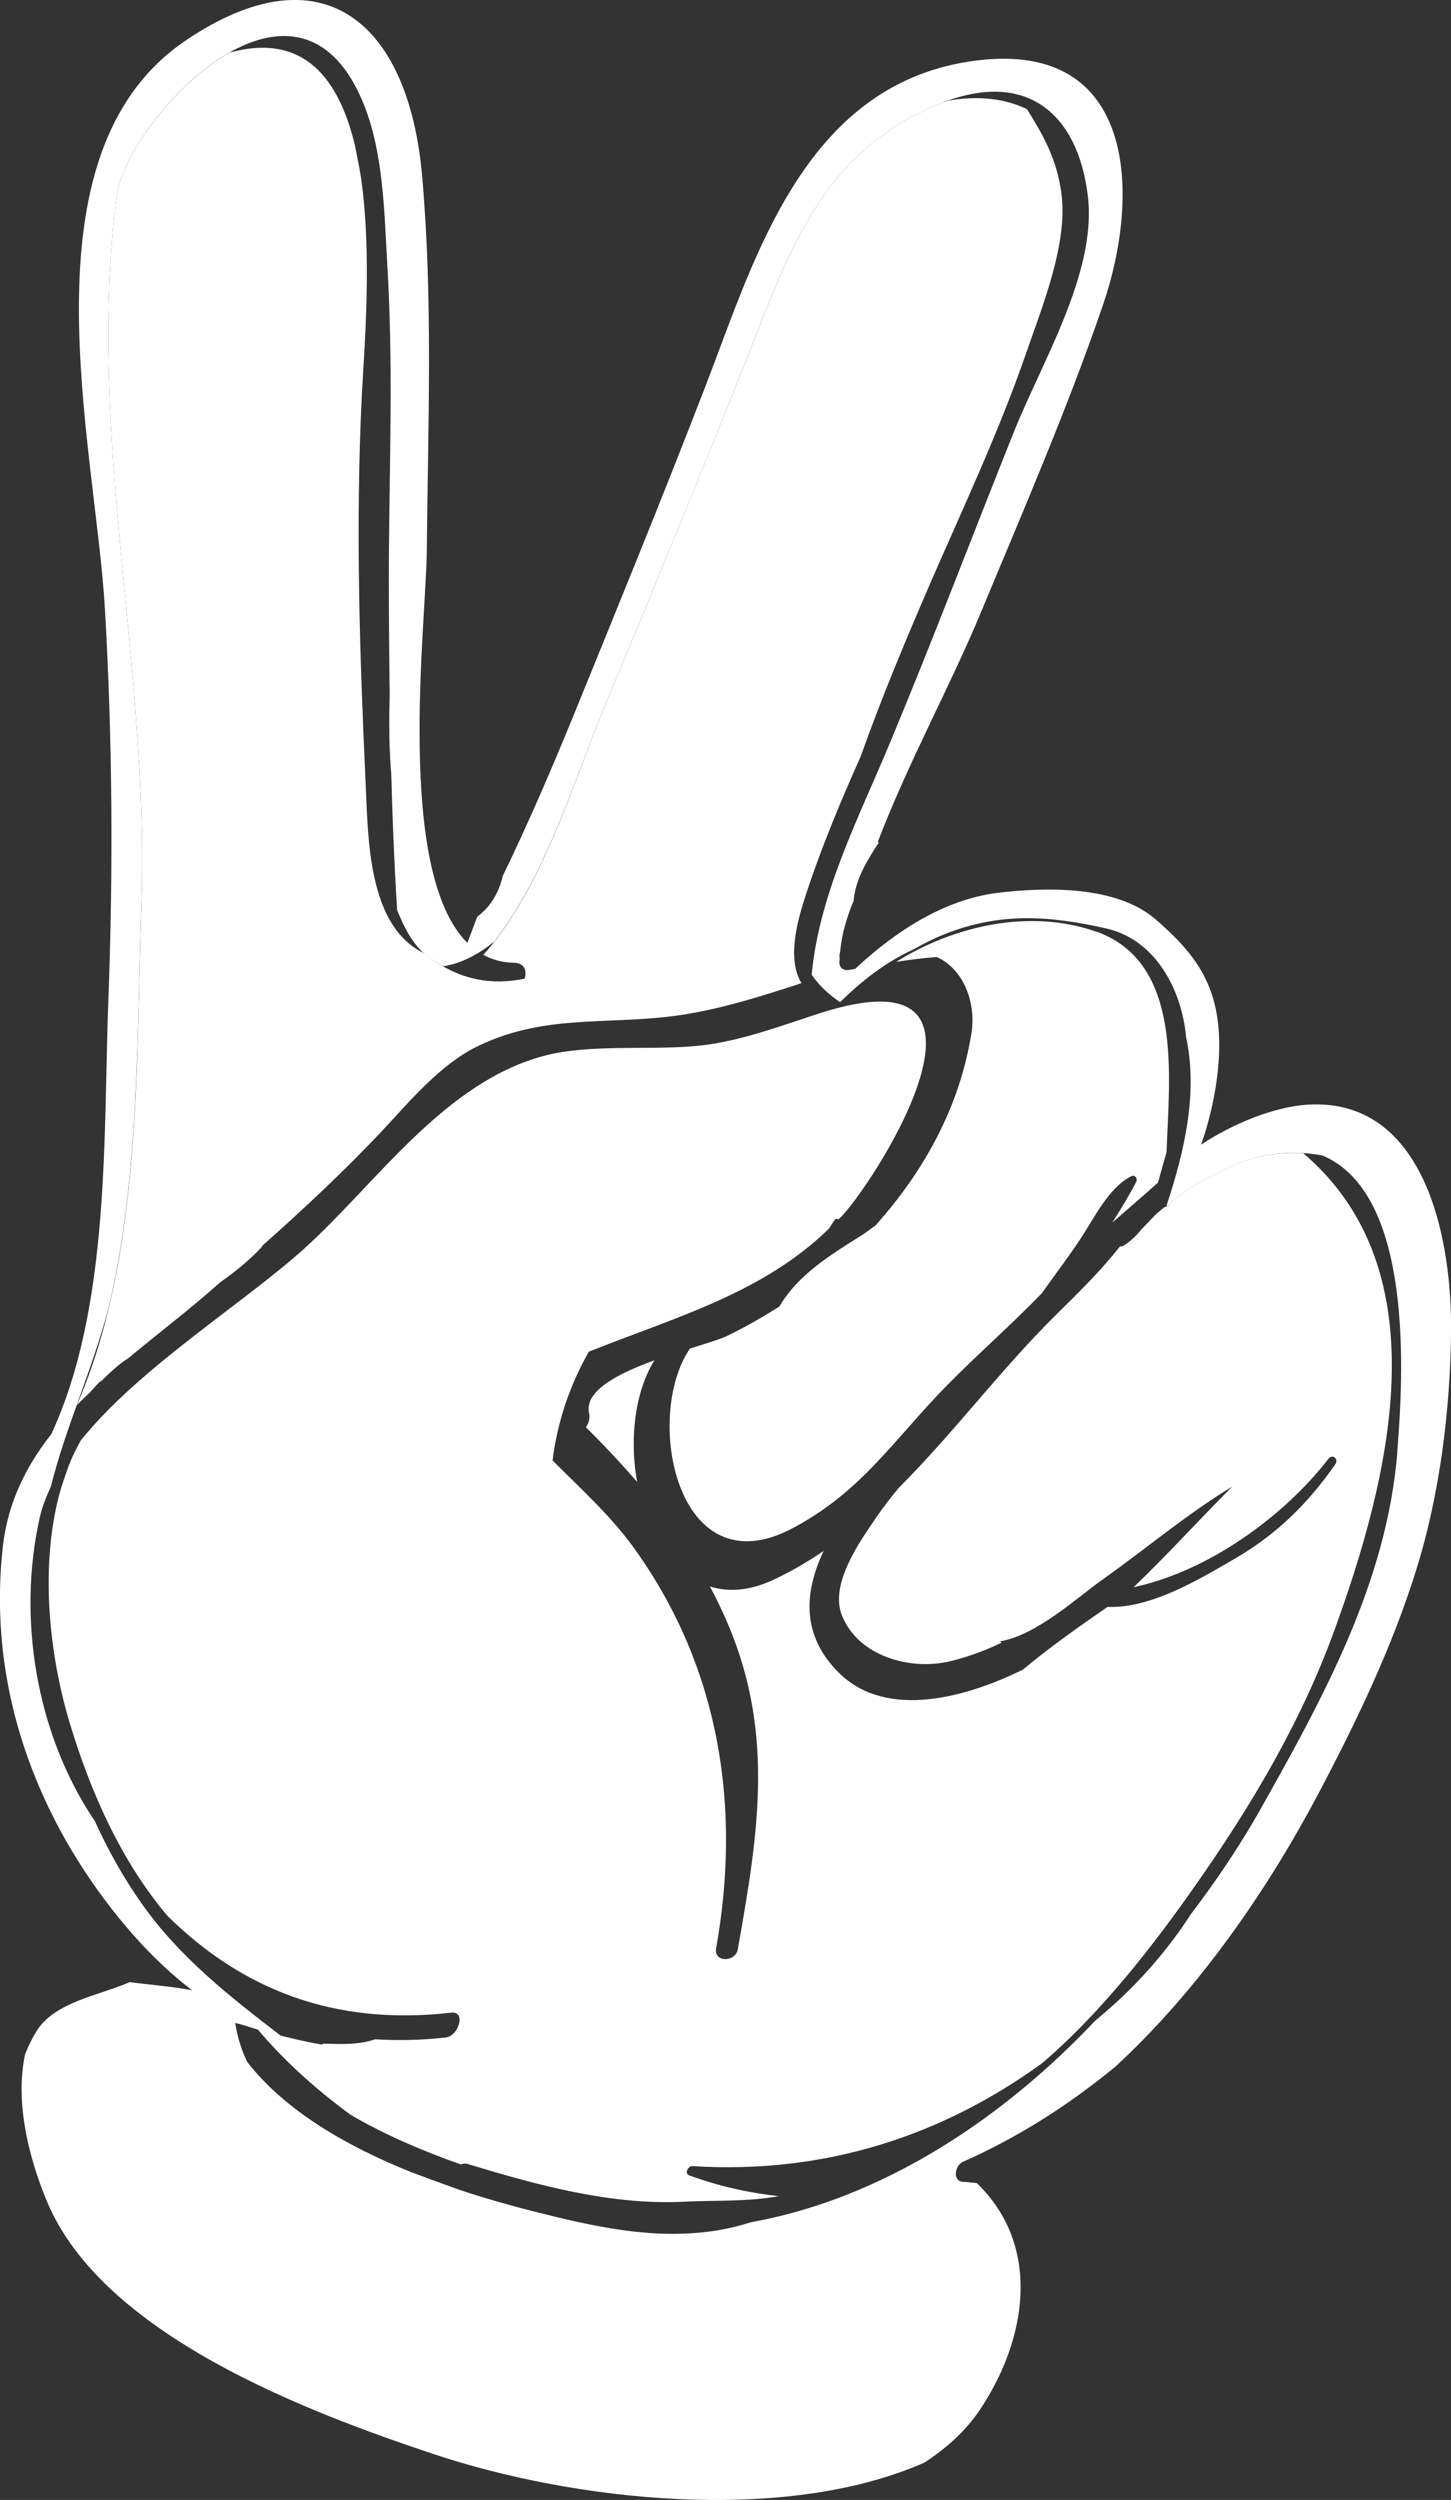 <?xml version="1.0" encoding="UTF-8" standalone="no"?>
<!-- Created with Inkscape (http://www.inkscape.org/) -->

<svg
   width="19.086mm"
   height="32.881mm"
   viewBox="0 0 19.086 32.881"
   version="1.1"
   id="svg323"
   sodipodi:docname="scissors.svg"
   inkscape:version="1.2.2 (b0a8486541, 2022-12-01)"
   xmlns:inkscape="http://www.inkscape.org/namespaces/inkscape"
   xmlns:sodipodi="http://sodipodi.sourceforge.net/DTD/sodipodi-0.dtd"
   xmlns="http://www.w3.org/2000/svg"
   xmlns:svg="http://www.w3.org/2000/svg">
  <rect x="0" y="0" width="19.086" height="32.881" fill="#333333" stroke="none"/>
  <sodipodi:namedview
     id="namedview325"
     pagecolor="#505050"
     bordercolor="#ffffff"
     borderopacity="1"
     inkscape:showpageshadow="0"
     inkscape:pageopacity="0"
     inkscape:pagecheckerboard="1"
     inkscape:deskcolor="#505050"
     inkscape:document-units="mm"
     showgrid="false"
     inkscape:zoom="0.73762626"
     inkscape:cx="-3.3892503"
     inkscape:cy="65.751455"
     inkscape:window-width="1920"
     inkscape:window-height="1006"
     inkscape:window-x="0"
     inkscape:window-y="42"
     inkscape:window-maximized="1"
     inkscape:current-layer="layer1" />
  <defs
     id="defs320" />
  <g
     inkscape:label="Layer 1"
     inkscape:groupmode="layer"
     id="layer1"
     transform="translate(-3.729,2.451)">
    <path
       d="m 22.11,16.642 c -0.138,1.72 -0.976,3.236 -1.804,4.708 -0.273,0.485 -0.582,0.939 -0.91,1.372 -0.339,0.524 -0.758,0.992 -1.259,1.402 -1.216,1.29 -2.795,2.34 -4.525,2.652 -0.156,0.048 -0.318,0.09 -0.498,0.116 C 12.301,27.01 11.529,26.831 10.746,26.634 10.45,26.559 10.127,26.468 9.796,26.359 9.575,26.28 9.355,26.2 9.137,26.118 8.297,25.781 7.481,25.314 6.981,24.669 c -0.075,-0.155 -0.129,-0.325 -0.159,-0.514 0.038,0.009 0.074,0.021 0.112,0.03 0.161,0.053 0.327,0.1 0.493,0.143 -0.67,-0.515 -1.335,-1.033 -1.833,-1.74 -0.247,-0.351 -0.448,-0.714 -0.618,-1.088 -0.005,-0.007 -0.01,-0.014 -0.014,-0.02 -0.766,-1.149 -1.004,-2.664 -0.71,-3.973 0.031,-0.137 0.084,-0.272 0.146,-0.405 0.192,-0.774 0.531,-1.497 0.756,-2.338 0.415,-1.72 0.375,-3.66 0.434,-5.296 C 5.702,6.371 4.858,3.205 5.264,0.126 5.392,-0.847 7.594,-3.255 8.497,-1.121 8.778,-0.456 8.783,0.354 8.825,1.059 8.912,2.518 8.836,3.987 8.844,5.446 c 0.007,1.348 0.025,2.727 0.109,4.075 0.097,0.237 0.209,0.457 0.39,0.597 0.071,0.055 0.142,0.1 0.213,0.14 0.24,-0.034 0.47,-0.161 0.671,-0.321 0.709,-0.909 1.081,-2.21 1.513,-3.242 0.621,-1.484 1.233,-2.97 1.825,-4.464 0.544,-1.37 0.973,-2.686 2.514,-3.314 1.154,-0.471 1.833,0.132 1.96,1.217 0.117,1.002 -0.608,2.181 -0.973,3.094 -0.546,1.363 -1.065,2.735 -1.631,4.092 -0.412,0.989 -0.927,1.977 -1.029,3.043 0,0.004 0.001,0.006 0.001,0.009 0.099,0.143 0.228,0.261 0.373,0.358 0.285,-0.284 0.604,-0.528 0.956,-0.69 0.138,-0.077 0.278,-0.149 0.427,-0.208 0.723,-0.285 1.372,-0.241 2.119,-0.071 0.648,0.148 0.992,0.807 1.048,1.425 0.157,0.73 -0.014,1.488 -0.259,2.226 0.017,-0.008 0.036,-0.014 0.049,-0.03 0.009,-0.012 0.017,-0.026 0.025,-0.037 0.215,-0.165 0.445,-0.296 0.697,-0.416 0.454,-0.219 0.863,-0.259 1.281,-0.183 1.205,0.505 1.066,2.901 0.985,3.899 z m 0.394,-3.456 c -0.272,-0.657 -0.752,-1.156 -1.572,-1.108 -0.441,0.026 -0.992,0.252 -1.404,0.526 0.16,-0.453 0.245,-0.959 0.238,-1.354 -0.012,-0.731 -0.296,-1.145 -0.841,-1.613 -0.517,-0.443 -1.436,-0.42 -2.064,-0.346 -0.714,0.085 -1.369,0.518 -1.883,1.001 -0.025,0.005 -0.049,0.008 -0.074,0.014 -0.068,0.014 -0.134,-0.02 -0.134,-0.098 0,-0.018 0.004,-0.035 0.004,-0.053 -0.003,-0.017 -0.005,-0.036 -3.53e-4,-0.059 0.002,-0.012 0.005,-0.023 0.007,-0.035 0.021,-0.229 0.087,-0.45 0.177,-0.665 0.023,-0.285 0.18,-0.535 0.336,-0.773 -0.007,0.002 -0.014,0.004 -0.021,0.006 0.393,-1.034 0.959,-2.062 1.356,-3.019 0.557,-1.34 1.145,-2.694 1.613,-4.064 0.483,-1.415 0.447,-3.457 -1.654,-3.203 -2.274,0.275 -2.931,2.606 -3.573,4.27 -0.568,1.472 -1.166,2.933 -1.761,4.394 -0.285,0.695 -0.582,1.384 -0.911,2.062 -0.054,0.231 -0.166,0.41 -0.336,0.537 C 9.963,9.722 9.921,9.836 9.877,9.951 8.923,9.004 9.335,5.746 9.343,4.79 9.358,3.148 9.426,1.508 9.282,-0.132 9.103,-2.173 7.959,-3.126 6.174,-1.92 3.965,-0.428 4.986,3.405 5.11,5.57 5.208,7.276 5.219,8.974 5.155,10.681 5.087,12.467 5.184,14.729 4.404,16.411 c -0.334,0.425 -0.575,0.905 -0.639,1.49 -0.147,1.348 0.15,2.652 0.827,3.849 0.362,0.64 0.955,1.438 1.664,1.976 -0.272,-0.051 -0.549,-0.071 -0.821,-0.107 -0.398,0.175 -0.984,0.259 -1.224,0.642 -0.061,0.099 -0.11,0.201 -0.152,0.306 -0.136,0.639 0.052,1.372 0.289,1.939 0.736,1.76 3.436,2.77 5.08,3.319 1.842,0.615 4.606,0.93 6.461,0.113 0.286,-0.186 0.541,-0.413 0.733,-0.7 0.612,-0.917 0.816,-2.142 -0.043,-2.975 -0.056,-0.007 -0.115,-0.014 -0.179,-0.017 -0.148,-0.005 -0.112,-0.217 -0.006,-0.263 0.746,-0.331 1.4,-0.755 2,-1.247 1.117,-1.026 2.029,-2.366 2.688,-3.617 0.495,-0.939 0.958,-1.904 1.275,-2.92 0.311,-0.993 0.45,-2.112 0.459,-3.154 0.004,-0.556 -0.069,-1.269 -0.31,-1.856"
       style="fill:#ffffff;fill-opacity:1;fill-rule:nonzero;stroke:none;stroke-width:0.035"
       id="path67" />
    <path
       d="m 18.15,9.804 c -0.867,-0.308 -1.869,-0.082 -2.633,0.396 0.177,-0.027 0.355,-0.051 0.533,-0.064 0.359,0.16 0.522,0.609 0.456,1.01 -0.156,0.957 -0.612,1.795 -1.262,2.522 -0.053,0.037 -0.104,0.074 -0.155,0.112 -0.421,0.265 -0.858,0.525 -1.108,0.953 -0.231,0.145 -0.466,0.282 -0.707,0.395 -0.088,0.041 -0.264,0.093 -0.47,0.158 -0.612,0.894 -0.177,3.166 1.343,2.367 0.904,-0.476 1.325,-1.149 2.01,-1.854 0.41,-0.42 0.866,-0.816 1.275,-1.24 0.17,-0.24 0.349,-0.474 0.511,-0.719 0.179,-0.271 0.368,-0.669 0.665,-0.82 0.049,-0.025 0.09,0.029 0.066,0.074 -0.093,0.181 -0.202,0.358 -0.313,0.534 0.2,-0.174 0.402,-0.348 0.6,-0.525 0.036,-0.132 0.074,-0.266 0.112,-0.399 0.035,-0.984 0.224,-2.494 -0.923,-2.902"
       style="fill:#ffffff;fill-opacity:1;fill-rule:nonzero;stroke:none;stroke-width:0.035"
       id="path69" />
    <path
       d="M 8.856,6.656 C 8.844,7.037 8.846,7.416 8.88,7.788 8.869,7.411 8.862,7.033 8.856,6.656"
       style="fill:#ffffff;fill-opacity:1;fill-rule:nonzero;stroke:none;stroke-width:0.035"
       id="path71" />
    <path
       d="m 17.691,0.096 c -0.061,-0.463 -0.247,-0.779 -0.453,-1.111 -0.293,-0.143 -0.652,-0.179 -1.024,-0.114 -0.045,0.015 -0.088,0.026 -0.134,0.045 -1.541,0.628 -1.97,1.943 -2.514,3.314 -0.593,1.494 -1.204,2.98 -1.825,4.464 -0.437,1.046 -0.812,2.368 -1.538,3.278 -0.041,0.051 -0.079,0.094 -0.117,0.136 0.118,0.064 0.252,0.101 0.404,0.104 0.139,0.003 0.171,0.105 0.141,0.209 -0.428,0.089 -0.86,0.025 -1.287,-0.304 -0.01,-0.007 -0.017,-0.017 -0.026,-0.026 C 8.565,9.744 8.572,8.57 8.539,7.866 8.46,6.157 8.404,4.467 8.488,2.756 8.518,2.15 8.628,0.913 8.476,-0.124 8.454,-0.261 8.425,-0.399 8.398,-0.537 8.19,-1.408 7.731,-2.022 6.765,-1.763 c -0.005,0.001 -0.007,0 -0.012,7.056e-4 C 6.006,-1.34 5.333,-0.399 5.264,0.126 4.858,3.205 5.702,6.371 5.589,9.468 c -0.074,2.055 0.011,4.588 -0.849,6.562 0.056,-0.057 0.116,-0.113 0.174,-0.169 0.038,-0.042 0.074,-0.085 0.114,-0.125 0.014,-0.014 0.026,-0.02 0.04,-0.028 0.087,-0.092 0.264,-0.249 0.341,-0.289 0.336,-0.28 0.687,-0.549 1.016,-0.83 0.064,-0.055 0.126,-0.11 0.189,-0.164 v -0.002 c 0.196,-0.138 0.385,-0.288 0.549,-0.463 0.009,-0.01 0.014,-0.021 0.022,-0.032 0.543,-0.482 1.072,-0.977 1.566,-1.501 0.362,-0.386 0.768,-0.881 1.268,-1.121 0.945,-0.455 1.816,-0.247 2.822,-0.433 0.494,-0.09 0.962,-0.24 1.43,-0.393 C 14.073,10.152 14.224,9.636 14.333,9.304 14.534,8.693 14.785,8.091 15.051,7.496 15.322,6.733 15.634,5.987 15.956,5.242 16.393,4.236 16.869,3.23 17.227,2.192 17.435,1.589 17.778,0.754 17.691,0.096"
       style="fill:#ffffff;fill-opacity:1;fill-rule:nonzero;stroke:none;stroke-width:0.035"
       id="path73" />
    <path
       d="m 11.478,16.14 c 0.014,0.064 -0.005,0.127 -0.041,0.181 0.235,0.234 0.459,0.472 0.672,0.719 -0.1,-0.561 -0.034,-1.171 0.227,-1.599 -0.475,0.173 -0.927,0.402 -0.858,0.698"
       style="fill:#ffffff;fill-opacity:1;fill-rule:nonzero;stroke:none;stroke-width:0.035"
       id="path75" />
    <path
       d="m 20.868,12.716 c -0.332,-0.02 -0.664,0.037 -1.024,0.211 -0.252,0.12 -0.482,0.251 -0.697,0.416 -0.009,0.011 -0.017,0.026 -0.025,0.037 -0.021,0.025 -0.048,0.041 -0.077,0.047 -0.03,0.025 -0.061,0.048 -0.091,0.075 -0.061,0.056 -0.134,0.141 -0.213,0.217 -0.035,0.055 -0.225,0.243 -0.28,0.224 -0.243,0.308 -0.535,0.598 -0.829,0.887 -0.73,0.718 -1.356,1.564 -2.079,2.286 -0.103,0.124 -0.202,0.25 -0.293,0.384 -0.216,0.315 -0.625,0.886 -0.455,1.3 0.217,0.535 0.897,0.724 1.42,0.599 0.242,-0.058 0.465,-0.142 0.677,-0.244 -0.007,-0.006 -0.012,-0.012 -0.019,-0.018 0.479,-0.08 1.009,-0.571 1.335,-0.803 0.581,-0.411 1.12,-0.87 1.719,-1.232 -0.429,0.429 -0.851,0.896 -1.297,1.323 0.987,-0.211 1.976,-0.931 2.563,-1.689 0.054,-0.069 0.139,0.002 0.09,0.072 -0.354,0.51 -0.77,0.92 -1.307,1.233 -0.476,0.277 -1.114,0.665 -1.689,0.643 -0.38,0.263 -0.758,0.528 -1.113,0.825 -0.722,0.356 -1.787,0.669 -2.42,0.042 -0.495,-0.49 -0.46,-1.054 -0.202,-1.602 -0.211,0.143 -0.432,0.273 -0.67,0.383 -0.31,0.143 -0.587,0.158 -0.824,0.084 0.061,0.115 0.12,0.234 0.176,0.357 0.688,1.502 0.467,2.854 0.189,4.417 -0.03,0.168 -0.319,0.176 -0.284,-0.018 0.328,-1.841 0.058,-3.679 -1.08,-5.261 -0.309,-0.429 -0.703,-0.783 -1.072,-1.153 0.064,-0.507 0.224,-0.986 0.478,-1.431 1.13,-0.451 2.283,-0.765 3.159,-1.619 0.022,-0.035 0.043,-0.07 0.067,-0.105 0.017,-0.023 0.041,-0.026 0.059,-0.018 0.017,-0.018 0.035,-0.033 0.052,-0.051 0.517,-0.573 2.347,-3.515 -0.31,-2.655 -0.531,0.172 -1.089,0.386 -1.653,0.431 -0.61,0.05 -1.366,-0.026 -1.937,0.119 -1.331,0.339 -2.221,1.673 -3.173,2.535 -0.803,0.727 -2.175,1.568 -2.948,2.531 -0.059,0.105 -0.111,0.213 -0.156,0.326 -0.047,0.129 -0.091,0.258 -0.127,0.387 -0.257,0.976 -0.126,2.13 0.139,3.006 0.268,0.891 0.671,1.809 1.284,2.533 0.98,0.966 2.186,1.45 3.732,1.274 0.202,-0.023 0.098,0.307 -0.069,0.326 -0.325,0.037 -0.634,0.042 -0.932,0.024 -0.305,0.113 -0.775,0.028 -0.685,0.072 -0.291,-0.049 -0.581,-0.123 -0.862,-0.207 0.339,0.404 0.758,0.786 1.227,1.129 0.458,0.267 0.952,0.477 1.449,0.652 0.027,-0.01 0.056,-0.016 0.085,-0.007 0.917,0.278 1.886,0.546 2.853,0.497 0.393,-0.02 0.836,0.003 1.244,-0.073 -0.383,-0.041 -0.775,-0.126 -1.178,-0.273 -0.068,-0.025 -0.015,-0.126 0.044,-0.122 1.772,0.111 3.307,-0.418 4.597,-1.353 0.793,-0.677 1.478,-1.572 2.004,-2.321 0.743,-1.057 1.401,-2.16 1.843,-3.378 0.713,-1.964 1.426,-4.71 -0.414,-6.272"
       style="fill:#ffffff;fill-opacity:1;fill-rule:nonzero;stroke:none;stroke-width:0.035"
       id="path77" />
  </g>
</svg>
